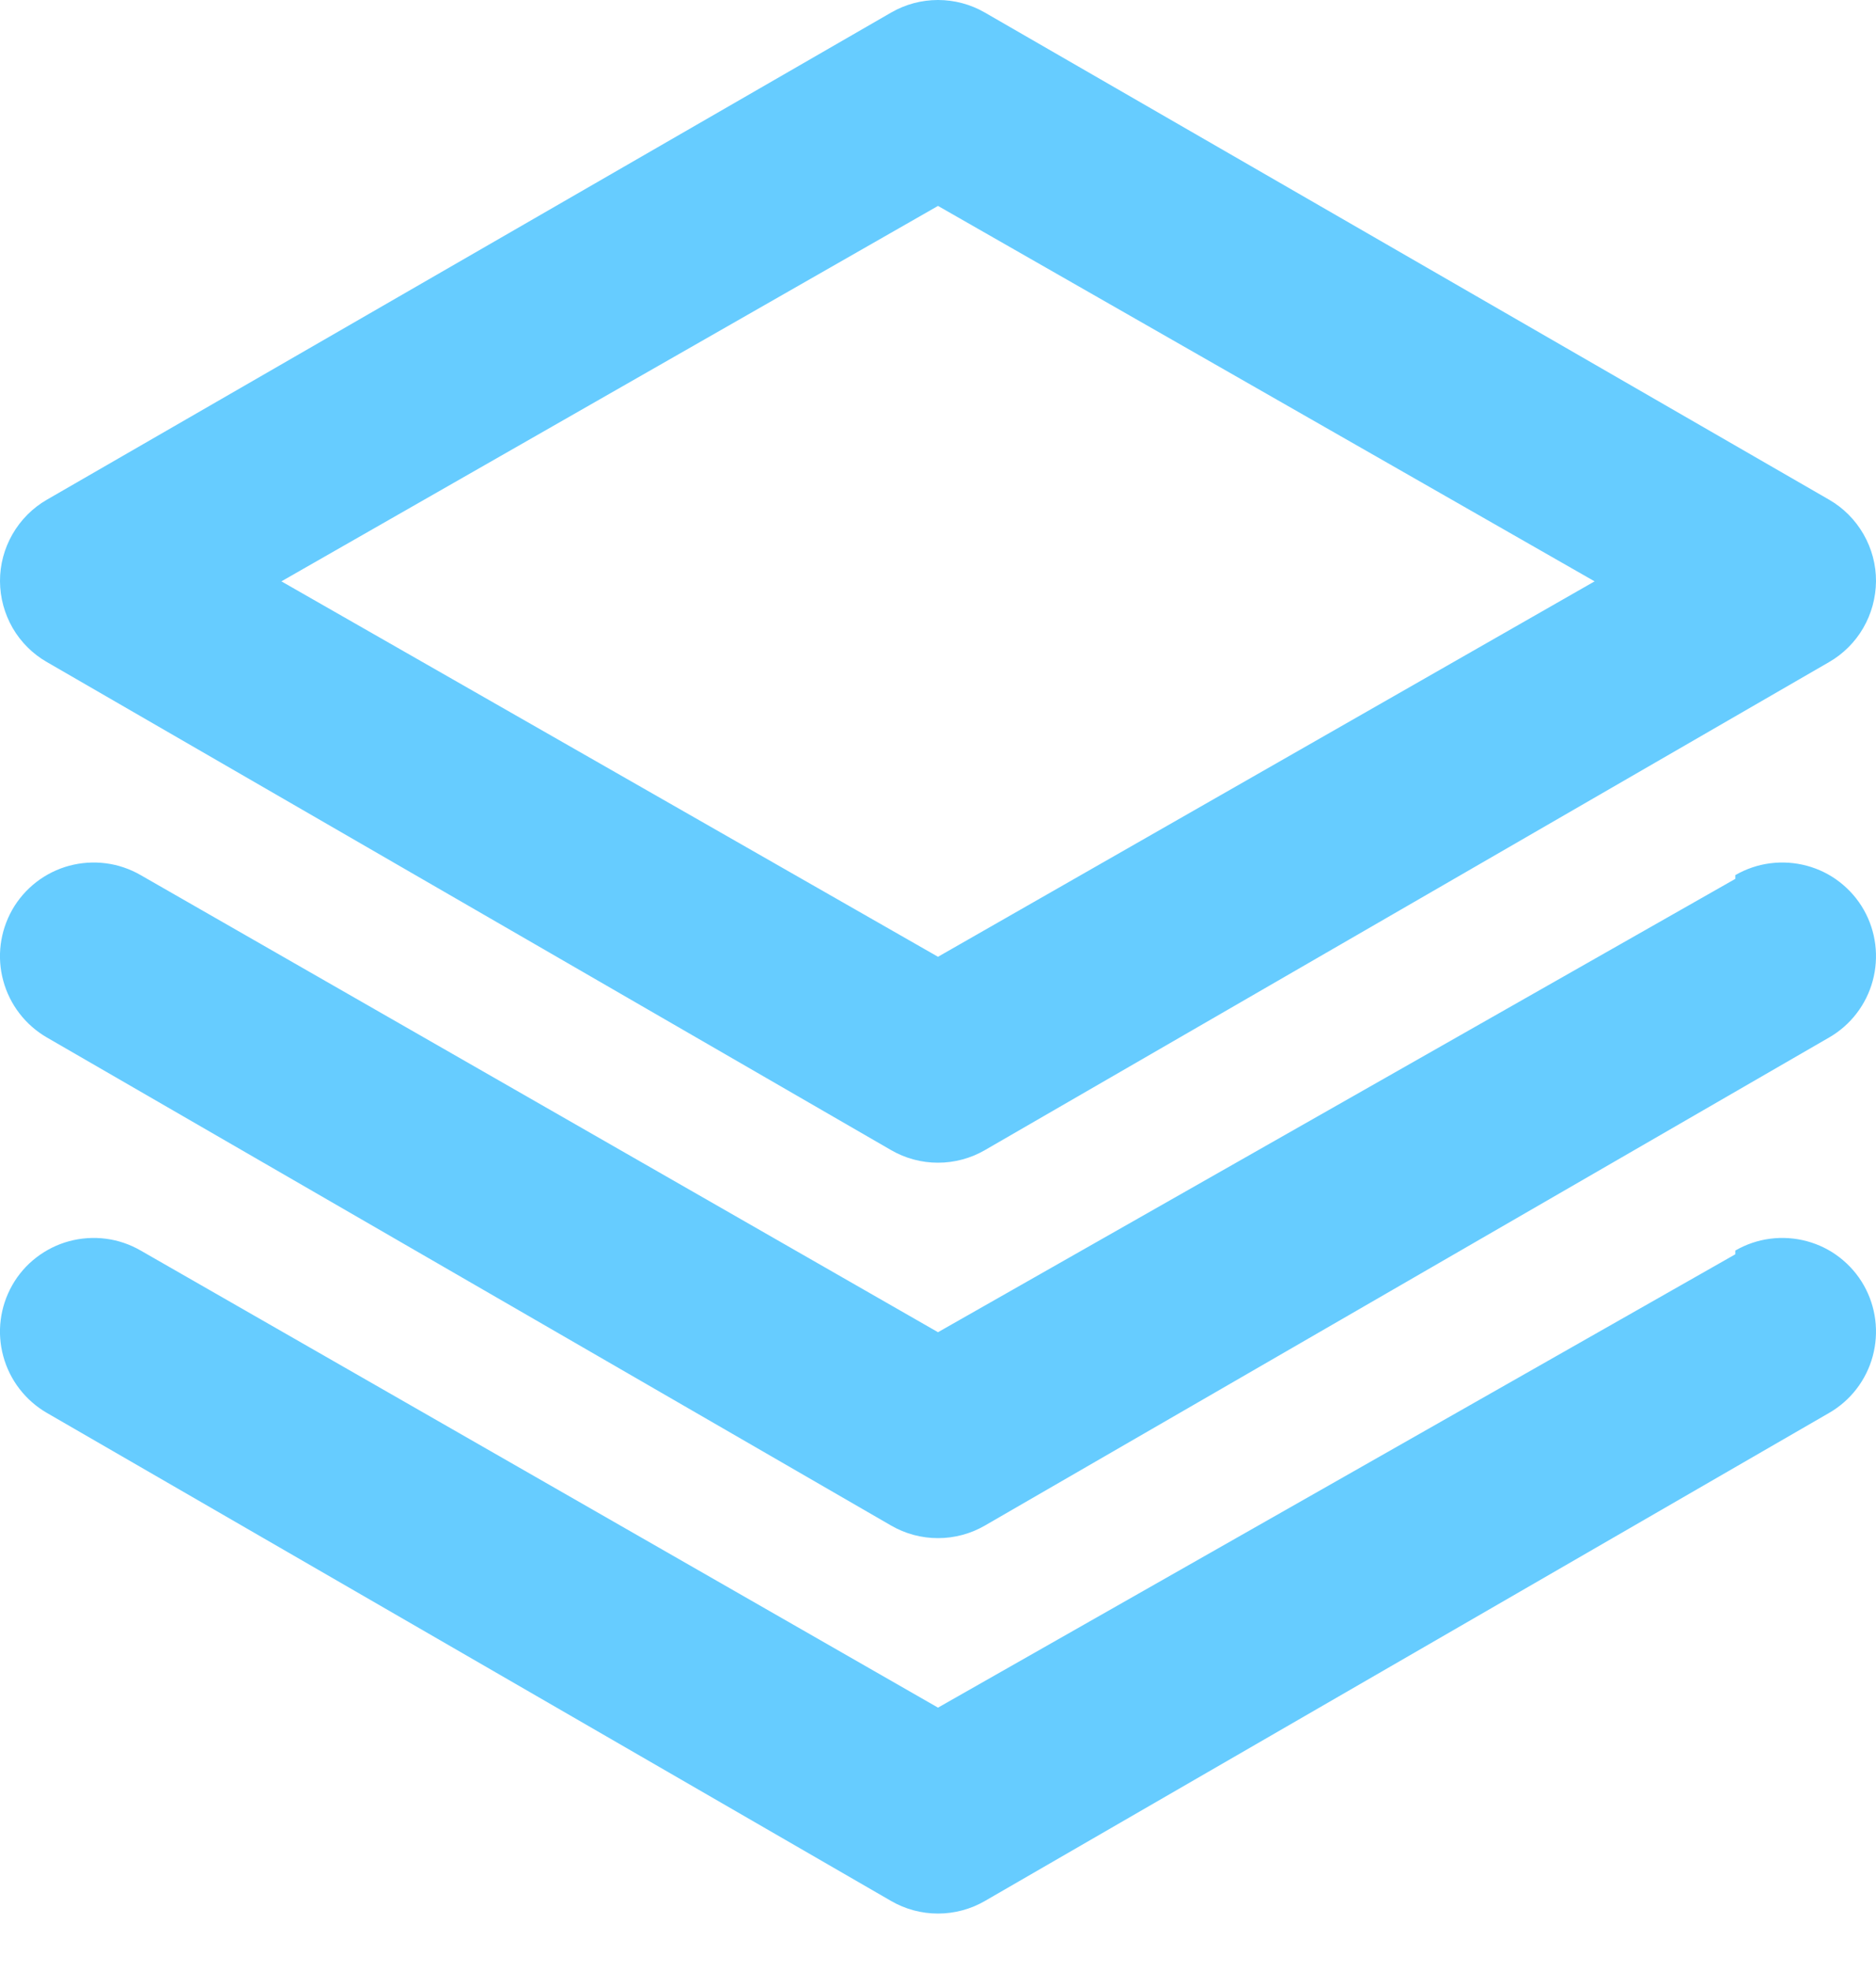 <svg fill="none" height="21" viewBox="0 0 20 21" width="20" xmlns="http://www.w3.org/2000/svg"><path d="m.5 7.054 9 5.2c.152.088.324.134.5.134.175 0 .348-.046.5-.134l9-5.2c.151-.087.277-.213.364-.363s.134-.322.136-.497c.001-.176-.045-.349-.133-.502s-.214-.28-.367-.368l-9-5.19c-.152-.088-.325-.134-.5-.134-.176 0-.348.046-.5.134l-9 5.19c-.153.088-.279.215-.367.368-.088.153-.134.326-.133.502.001.175.048.346.135.497.088.151.213.276.365.363zm9.5-4.86 7 4-7 4-7-4zm8.5 7.17-8.5 4.83-8.5-4.87c-.114-.066-.24-.109-.371-.126-.131-.017-.264-.008-.391.026s-.247.094-.351.174c-.104.081-.192.181-.257.296-.13.23-.165.502-.095.756.069.255.237.472.465.604l9 5.2c.152.088.324.134.5.134.175 0 .348-.046.5-.134l9-5.2c.229-.132.396-.349.465-.604.069-.255.035-.527-.095-.756-.065-.115-.153-.215-.257-.296-.104-.081-.224-.14-.351-.174s-.26-.043-.391-.026c-.131.017-.257.06-.371.126zm0 4-8.5 4.83-8.5-4.87c-.114-.066-.24-.109-.371-.126-.131-.017-.264-.008-.391.026-.127.034-.247.094-.351.174s-.192.181-.257.296c-.13.23-.165.501-.095.756.069.255.237.472.465.604l9 5.2c.152.088.324.134.5.134.175 0 .348-.046.5-.134l9-5.2c.229-.132.396-.349.465-.604.069-.255.035-.527-.095-.756-.065-.115-.153-.215-.257-.296-.104-.081-.224-.14-.351-.174-.127-.034-.26-.043-.391-.026s-.257.06-.371.126z" fill="#6cf"/></svg>